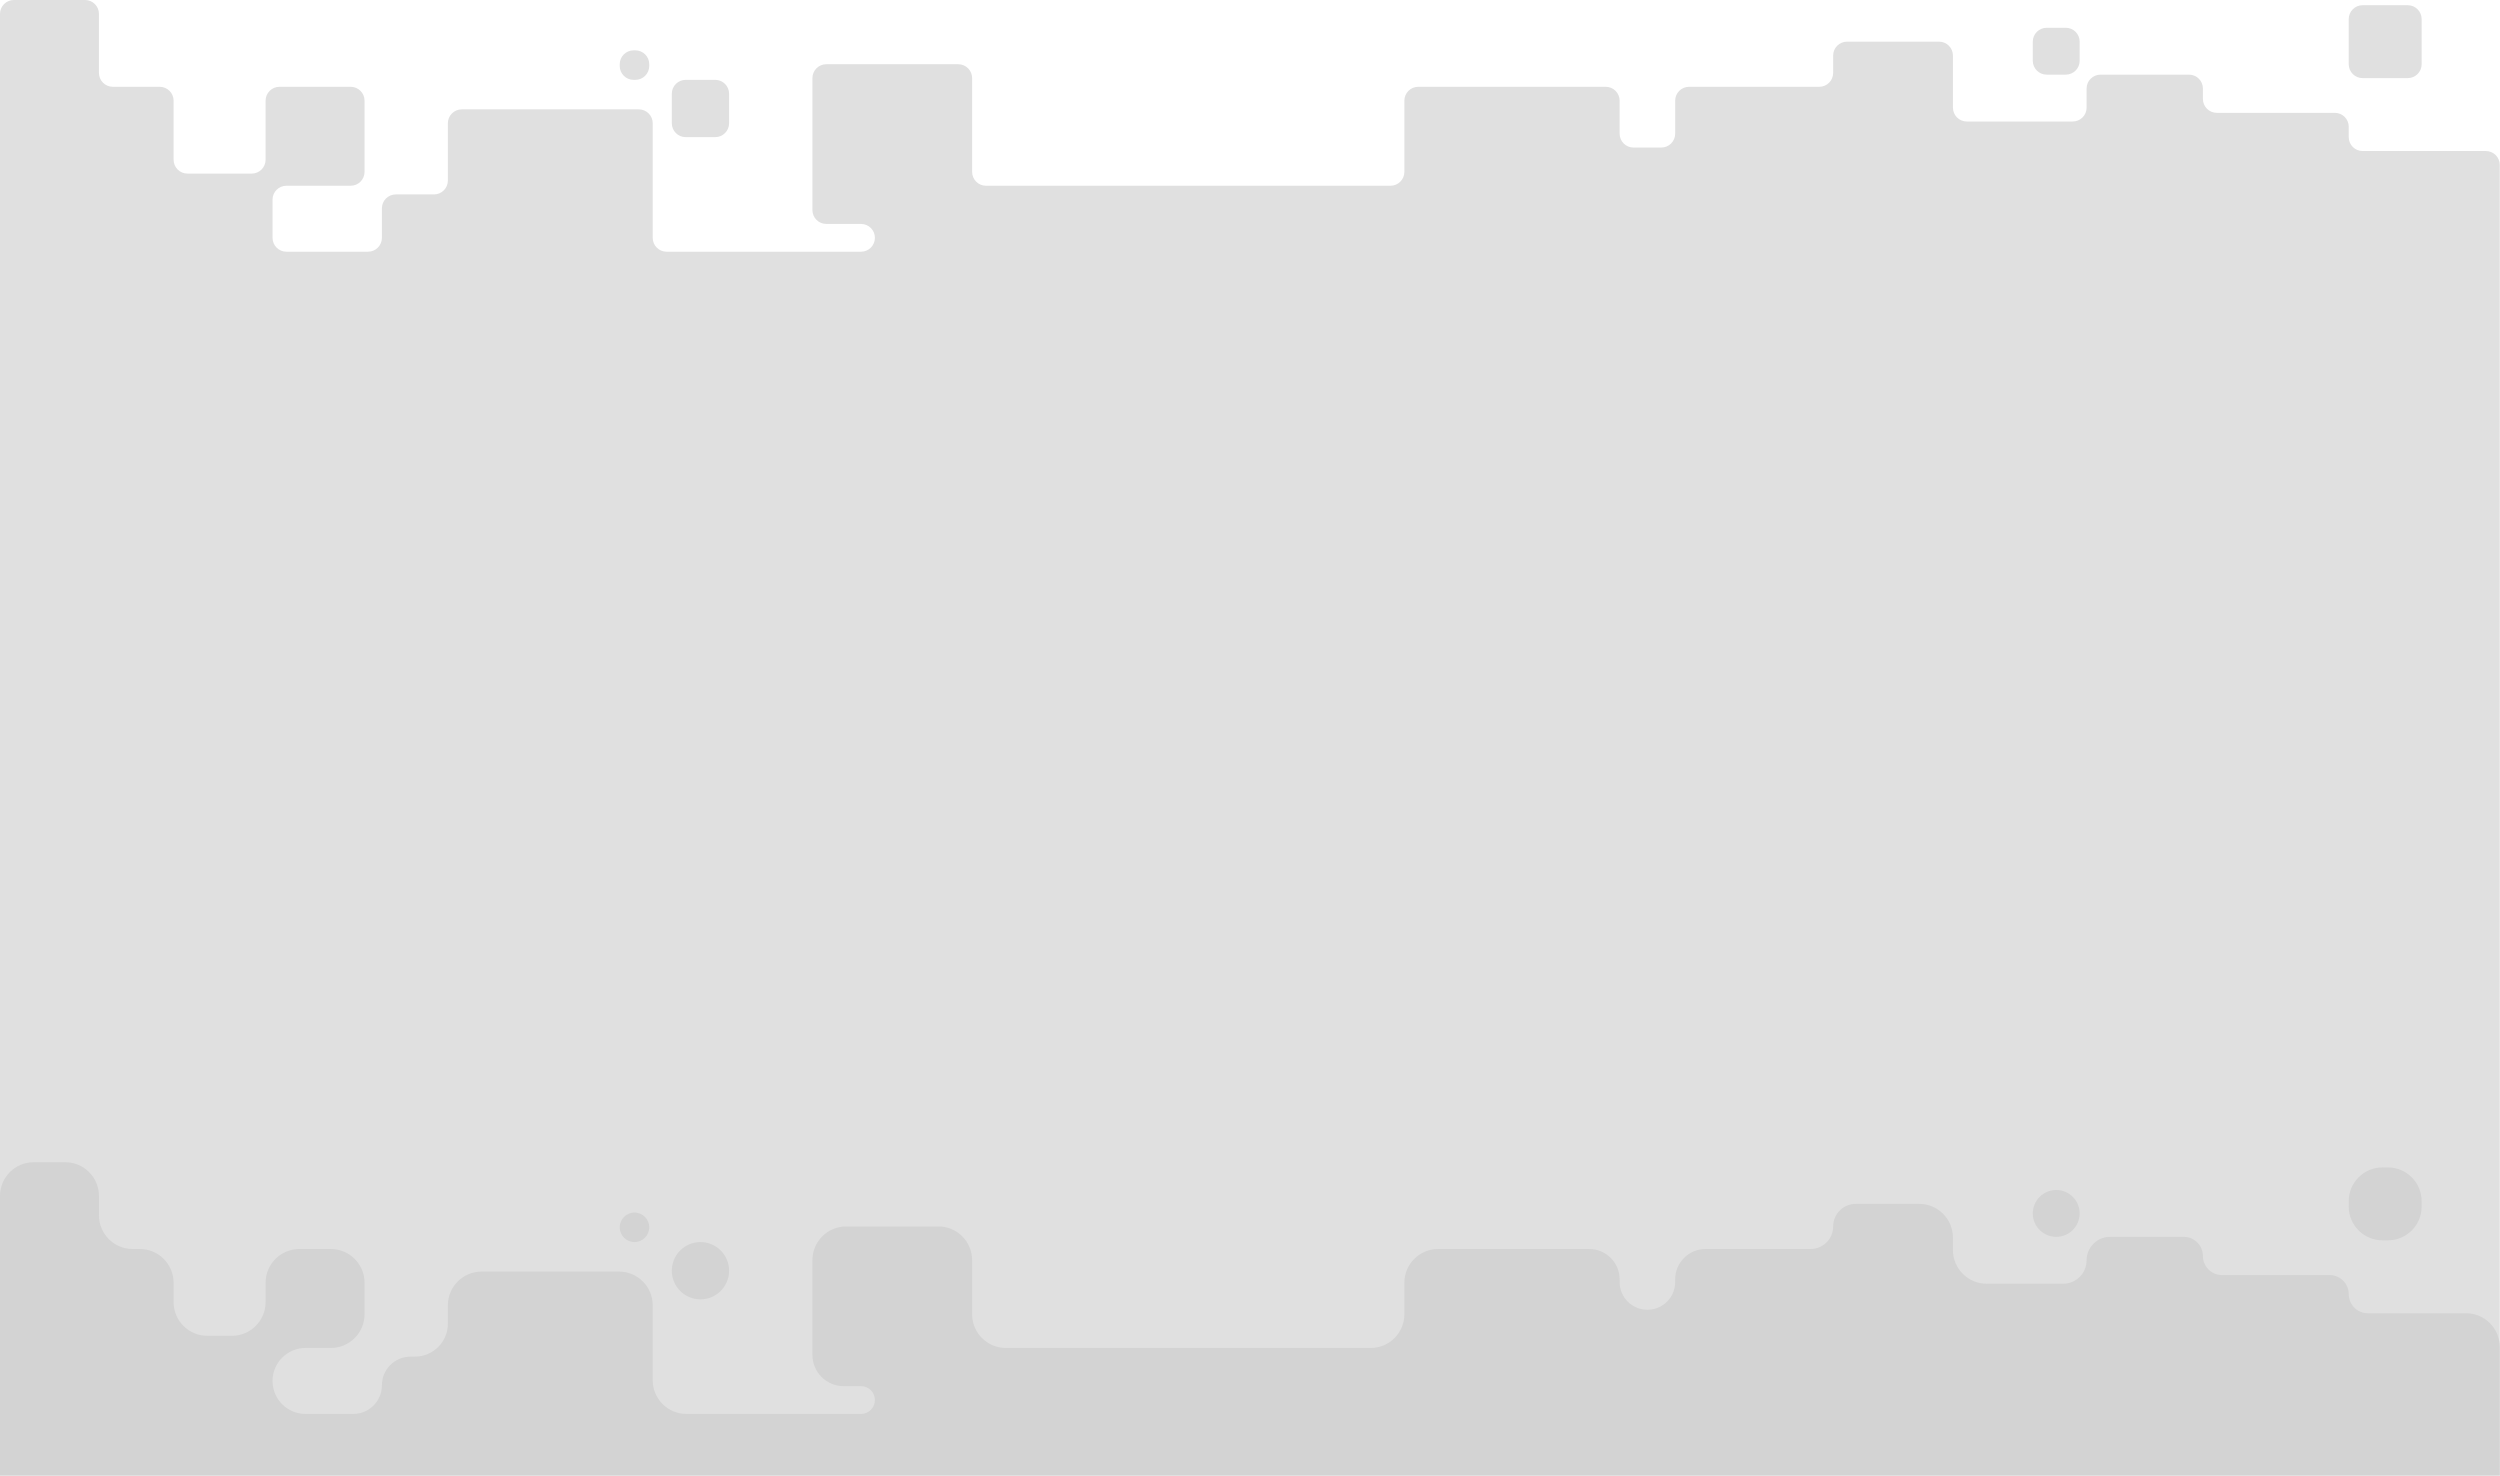 <svg width="593" height="350" viewBox="0 0 593 350" fill="none" xmlns="http://www.w3.org/2000/svg">
<path d="M20.177 0H3.294C1.475 0 0 1.475 0 3.294V350H592.941V39.118C592.941 37.298 591.466 35.824 589.647 35.824H560.412C558.592 35.824 557.118 34.349 557.118 32.529V30.059C557.118 28.239 555.643 26.765 553.823 26.765H525.823C524.004 26.765 522.529 25.29 522.529 23.471V21C522.529 19.181 521.055 17.706 519.235 17.706H498.235C496.416 17.706 494.941 19.181 494.941 21V25.529C494.941 27.349 493.466 28.823 491.647 28.823H466.529C464.71 28.823 463.235 27.349 463.235 25.529V13.177C463.235 11.357 461.76 9.882 459.941 9.882H438.118C436.298 9.882 434.824 11.357 434.824 13.177V17.294C434.824 19.113 433.349 20.588 431.529 20.588H400.647C398.828 20.588 397.353 22.063 397.353 23.882V31.706C397.353 33.525 395.878 35 394.059 35H387.471C385.651 35 384.176 33.525 384.176 31.706V23.882C384.176 22.063 382.702 20.588 380.882 20.588H336.412C334.592 20.588 333.118 22.063 333.118 23.882V40.765C333.118 42.584 331.643 44.059 329.824 44.059H233.882C232.063 44.059 230.588 42.584 230.588 40.765V18.529C230.588 16.71 229.113 15.235 227.294 15.235H196C194.181 15.235 192.706 16.71 192.706 18.529V49.824C192.706 51.643 194.181 53.118 196 53.118H204.235C206.055 53.118 207.529 54.593 207.529 56.412C207.529 58.231 206.055 59.706 204.235 59.706H158.118C156.298 59.706 154.824 58.231 154.824 56.412V29.235C154.824 27.416 153.349 25.941 151.529 25.941H109.529C107.71 25.941 106.235 27.416 106.235 29.235V42.824C106.235 44.643 104.76 46.118 102.941 46.118H93.882C92.063 46.118 90.588 47.593 90.588 49.412V56.412C90.588 58.231 89.113 59.706 87.294 59.706H67.941C66.122 59.706 64.647 58.231 64.647 56.412V47.353C64.647 45.534 66.122 44.059 67.941 44.059H83.177C84.996 44.059 86.471 42.584 86.471 40.765V23.882C86.471 22.063 84.996 20.588 83.177 20.588H66.294C64.475 20.588 63 22.063 63 23.882V37.882C63 39.702 61.525 41.176 59.706 41.176H44.471C42.651 41.176 41.176 39.702 41.176 37.882V23.882C41.176 22.063 39.702 20.588 37.882 20.588H26.765C24.945 20.588 23.471 19.113 23.471 17.294V3.294C23.471 1.475 21.996 0 20.177 0Z" fill="#E0E0E0"/>
<path d="M560.412 1.235C558.592 1.235 557.118 2.71 557.118 4.529V15.235C557.118 17.055 558.592 18.529 560.412 18.529H571.118C572.937 18.529 574.412 17.055 574.412 15.235V4.529C574.412 2.71 572.937 1.235 571.118 1.235H560.412Z" fill="#E0E0E0"/>
<path d="M482.176 9.882C482.176 8.063 483.651 6.588 485.471 6.588H490C491.819 6.588 493.294 8.063 493.294 9.882V14.412C493.294 16.231 491.819 17.706 490 17.706H485.471C483.651 17.706 482.176 16.231 482.176 14.412V9.882Z" fill="#E0E0E0"/>
<path d="M169.647 18.941C171.466 18.941 172.941 20.416 172.941 22.235V29.235C172.941 31.055 171.466 32.529 169.647 32.529H162.647C160.828 32.529 159.353 31.055 159.353 29.235V22.235C159.353 20.416 160.828 18.941 162.647 18.941H169.647Z" fill="#E0E0E0"/>
<path d="M147 15.235C147 13.416 148.475 11.941 150.294 11.941H150.706C152.525 11.941 154 13.416 154 15.235V15.647C154 17.466 152.525 18.941 150.706 18.941H150.294C148.475 18.941 147 17.466 147 15.647V15.235Z" fill="#E0E0E0"/>
<path d="M0 283.677C0 279.258 3.582 275.677 8 275.677H15.471C19.889 275.677 23.471 279.258 23.471 283.677V288.265C23.471 292.683 27.052 296.265 31.471 296.265H33.176C37.595 296.265 41.176 299.847 41.176 304.265V308.853C41.176 313.272 44.758 316.853 49.176 316.853H55C59.418 316.853 63 313.272 63 308.853V304.265C63 299.847 66.582 296.265 71 296.265H78.471C82.889 296.265 86.471 299.847 86.471 304.265V311.736C86.471 316.154 82.889 319.736 78.471 319.736H72.471C68.15 319.736 64.647 323.238 64.647 327.559V327.559C64.647 331.88 68.15 335.383 72.471 335.383H83.794C87.546 335.383 90.588 332.341 90.588 328.589V328.589C90.588 324.836 93.63 321.794 97.382 321.794H98.412C102.733 321.794 106.235 318.292 106.235 313.971V309.618C106.235 305.2 109.817 301.618 114.235 301.618H146.824C151.242 301.618 154.824 305.2 154.824 309.618V327.383C154.824 331.801 158.405 335.383 162.824 335.383H204.235C206.055 335.383 207.529 333.908 207.529 332.089V332.089C207.529 330.269 206.055 328.794 204.235 328.794H200.118C196.024 328.794 192.706 325.476 192.706 321.383V298.912C192.706 294.494 196.288 290.912 200.706 290.912H222.588C227.006 290.912 230.588 294.494 230.588 298.912V311.736C230.588 316.154 234.17 319.736 238.588 319.736H325.118C329.536 319.736 333.118 316.154 333.118 311.736V304.265C333.118 299.847 336.699 296.265 341.118 296.265H376.971C380.95 296.265 384.176 299.491 384.176 303.471V304.089C384.176 307.727 387.126 310.677 390.765 310.677V310.677C394.403 310.677 397.353 307.727 397.353 304.089V303.471C397.353 299.491 400.579 296.265 404.559 296.265H429.471C432.427 296.265 434.824 293.868 434.824 290.912V290.912C434.824 287.956 437.22 285.559 440.176 285.559H455.235C459.654 285.559 463.235 289.141 463.235 293.559V296.5C463.235 300.919 466.817 304.5 471.235 304.5H489.382C492.452 304.5 494.941 302.012 494.941 298.941V298.941C494.941 295.871 497.43 293.383 500.5 293.383H518C520.501 293.383 522.529 295.411 522.529 297.912V297.912C522.529 300.414 524.557 302.441 527.059 302.441H552.588C555.09 302.441 557.118 304.469 557.118 306.971V306.971C557.118 309.472 559.146 311.5 561.647 311.5H584.941C589.359 311.5 592.941 315.082 592.941 319.5V350H0V283.677Z" fill="#D3D3D3"/>
<path d="M557.118 284.912C557.118 280.494 560.699 276.912 565.118 276.912H566.412C570.83 276.912 574.412 280.494 574.412 284.912V286.206C574.412 290.624 570.83 294.206 566.412 294.206H565.118C560.699 294.206 557.118 290.624 557.118 286.206V284.912Z" fill="#D3D3D3"/>
<path d="M482.176 287.824C482.176 284.754 484.665 282.265 487.735 282.265V282.265C490.805 282.265 493.294 284.754 493.294 287.824V287.824C493.294 290.894 490.805 293.383 487.735 293.383V293.383C484.665 293.383 482.176 290.894 482.176 287.824V287.824Z" fill="#D3D3D3"/>
<path d="M172.941 301.412C172.941 297.66 169.899 294.618 166.147 294.618V294.618C162.395 294.618 159.353 297.66 159.353 301.412V301.412C159.353 305.164 162.395 308.206 166.147 308.206V308.206C169.899 308.206 172.941 305.164 172.941 301.412V301.412Z" fill="#D3D3D3"/>
<path d="M147 291.118C147 289.185 148.567 287.618 150.5 287.618V287.618C152.433 287.618 154 289.185 154 291.118V291.118C154 293.051 152.433 294.618 150.5 294.618V294.618C148.567 294.618 147 293.051 147 291.118V291.118Z" fill="#D3D3D3"/>
</svg>
